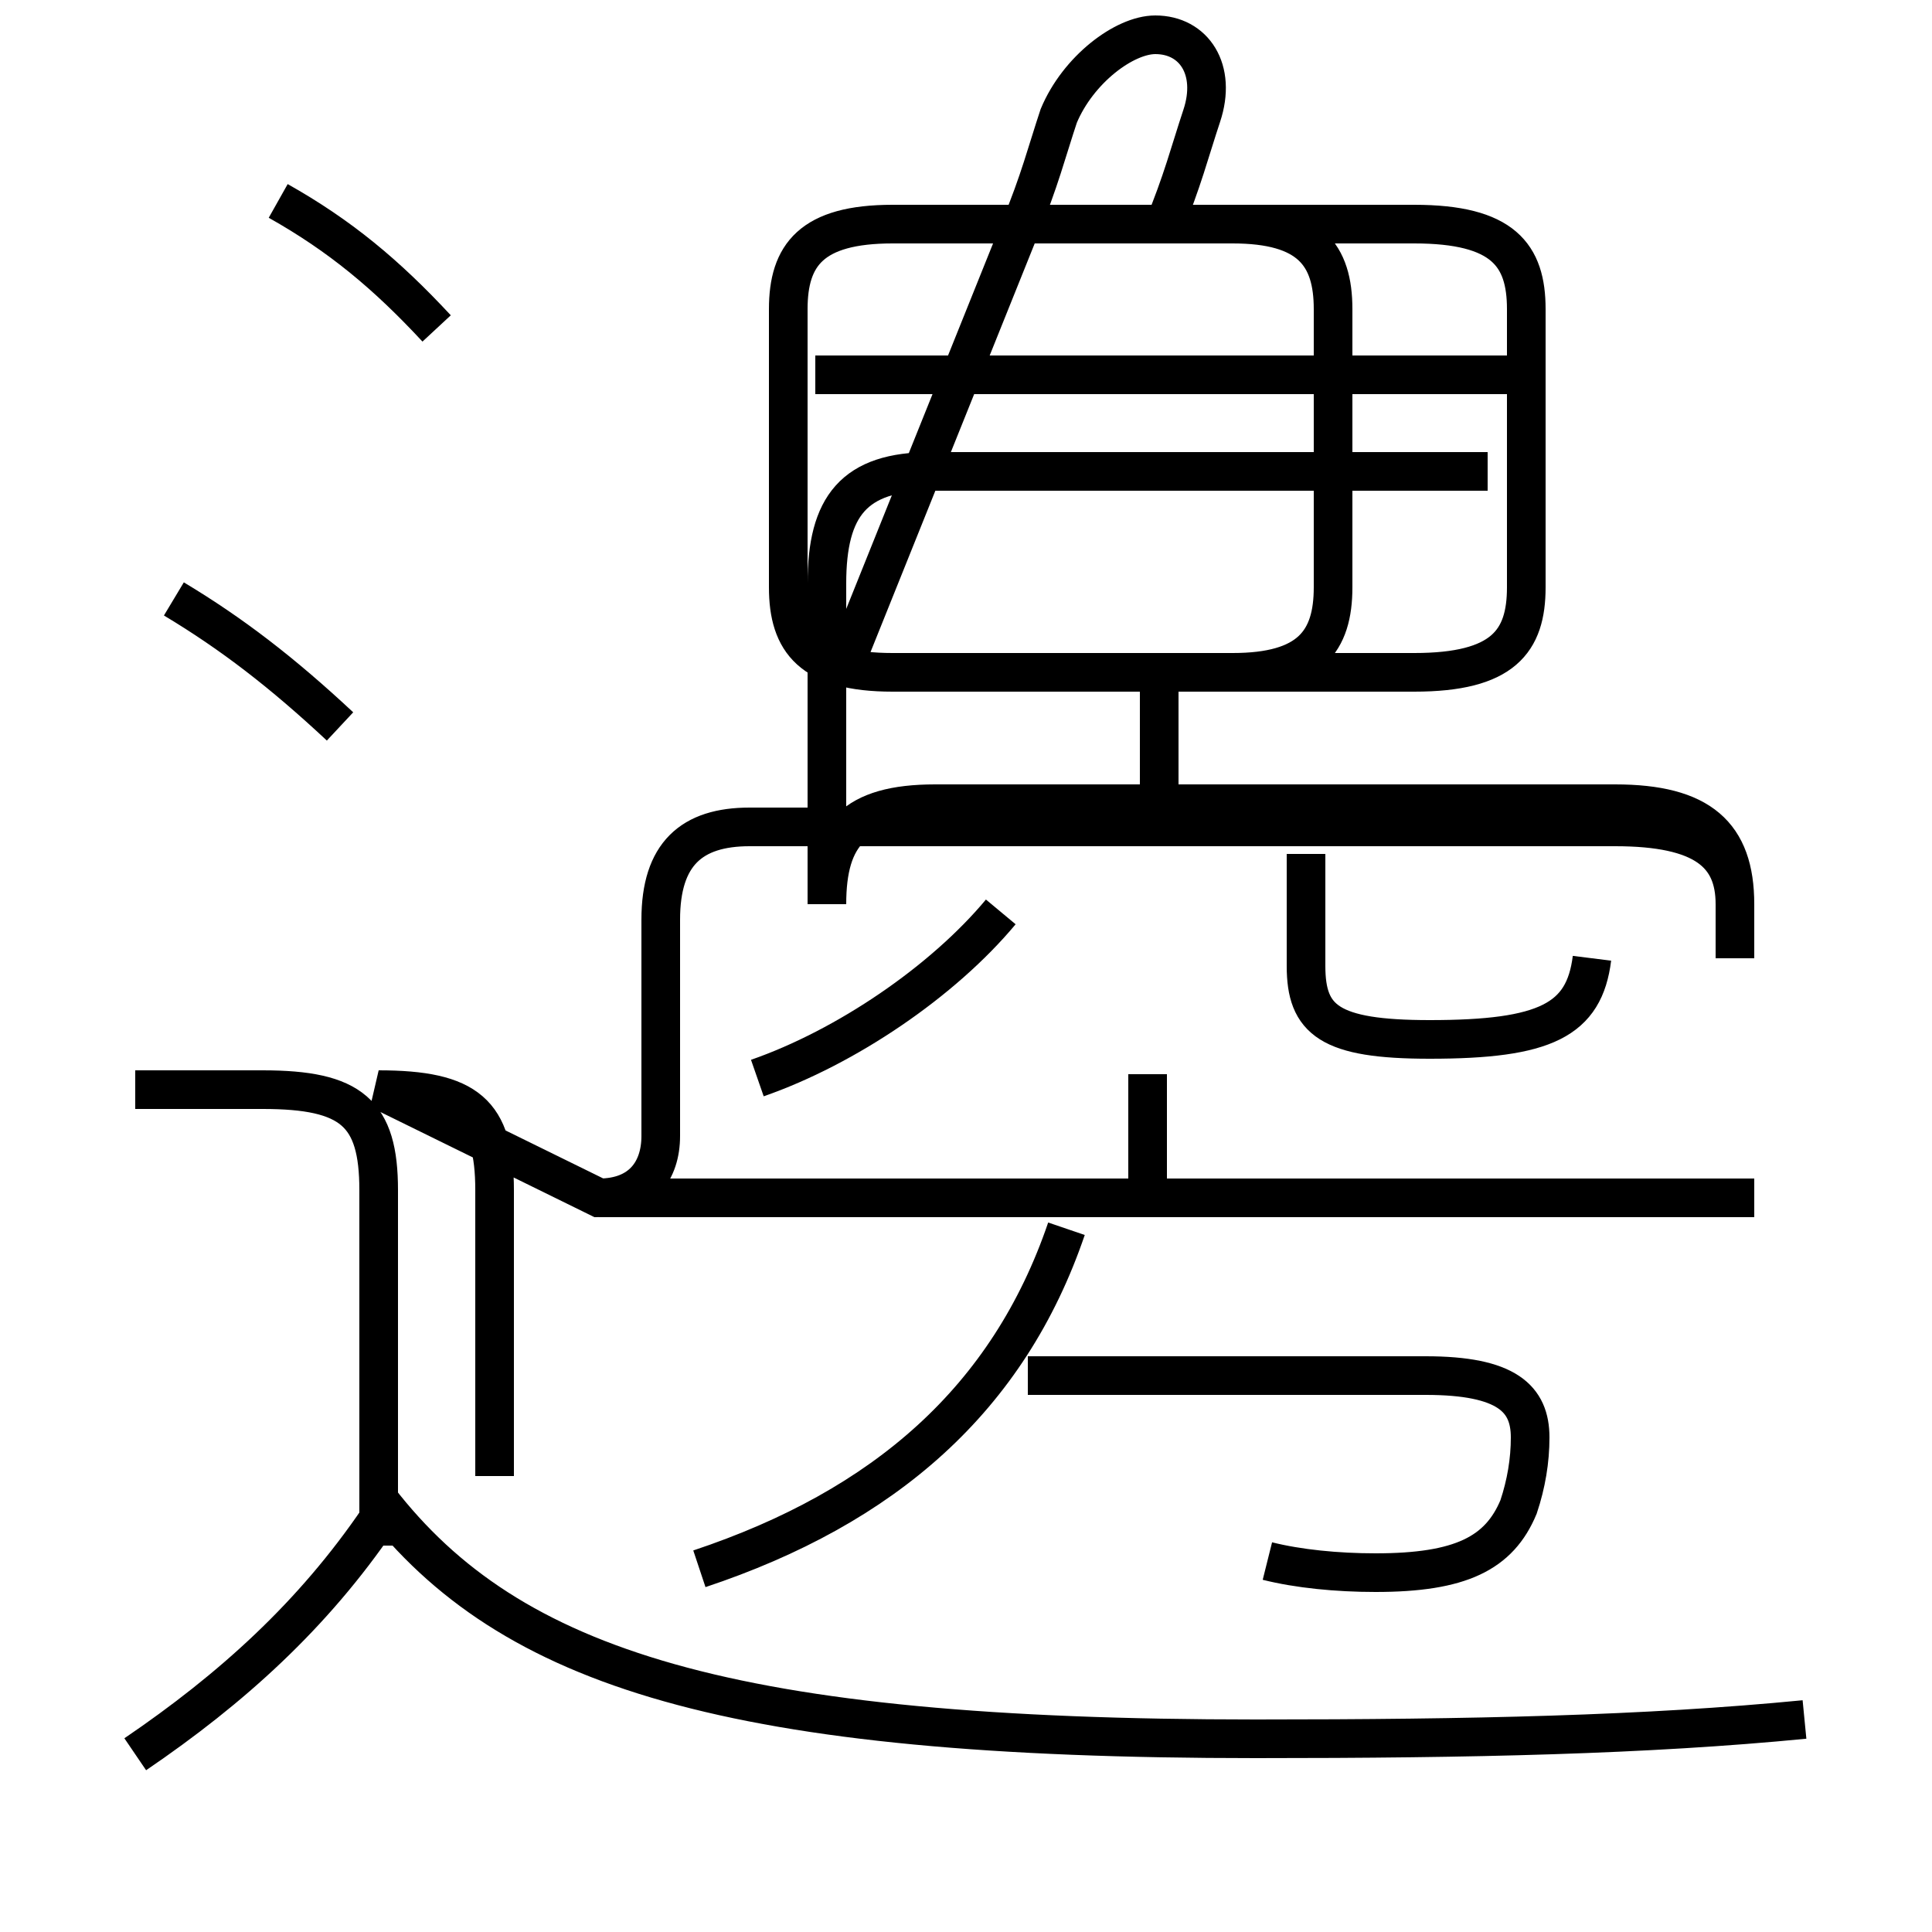 <?xml version='1.0' encoding='utf8'?>
<svg viewBox="0.0 -6.0 50.0 50.0" version="1.1" xmlns="http://www.w3.org/2000/svg">
<rect x="0.0" y="-6.0" width="50.0" height="50.0" fill="#808080" stroke="none"/>
<rect x="-1000" y="-1000" width="2000" height="2000" stroke="white" fill="white"/>
<g style="fill:white;stroke:#000000;  stroke-width:1">
<path d="M 46.7 0.5 C 42.6 0.9 38.1 1.0 32.5 1.0 C 18.9 1.0 13.2 -0.8 9.8 -5.2 M 3.5 1.4 C 6.0 -0.3 8.1 -2.2 9.8 -4.7 M 9.8 -4.0 L 9.8 -13.2 C 9.8 -15.2 9.1 -15.8 6.8 -15.8 L 3.5 -15.8 M 12.8 -5.8 L 12.8 -13.2 C 12.8 -15.2 12.1 -15.8 9.8 -15.8 L 15.5 -13.0 C 16.6 -13.0 17.1 -13.7 17.1 -14.6 L 17.1 -20.2 C 17.1 -21.9 17.9 -22.6 19.4 -22.6 L 41.8 -22.6 C 44.1 -22.6 44.9 -21.9 44.9 -20.6 L 44.9 -19.2 M 8.8 -25.2 C 7.3 -26.6 6.0 -27.6 4.5 -28.5 M 18.1 -3.4 C 22.9 -5.0 26.1 -7.8 27.6 -12.2 M 32.8 -3.6 C 33.6 -3.4 34.6 -3.3 35.6 -3.3 C 37.8 -3.3 38.8 -3.8 39.3 -5.0 C 39.5 -5.6 39.6 -6.2 39.6 -6.8 C 39.6 -7.8 39.0 -8.4 36.9 -8.4 L 26.6 -8.4 M 45.4 -13.0 L 15.5 -13.0 M 11.3 -35.5 C 10.0 -36.9 8.8 -37.9 7.2 -38.8 M 19.6 -16.1 C 21.9 -16.9 24.4 -18.6 25.9 -20.4 M 29.7 -13.2 L 29.7 -16.2 M 41.2 -19.2 C 41.0 -17.6 40.0 -17.1 37.0 -17.1 C 34.4 -17.1 33.8 -17.6 33.8 -19.0 L 33.8 -21.9 M 44.9 -19.2 L 44.9 -20.6 C 44.9 -22.4 44.0 -23.2 41.8 -23.2 L 24.2 -23.2 C 22.1 -23.2 21.4 -22.4 21.4 -20.6 L 21.4 -28.9 C 21.4 -30.9 22.1 -31.8 24.1 -31.8 L 38.5 -31.8 M 30.0 -23.1 L 30.0 -26.6 M 39.8 -34.3 L 21.1 -34.3 M 30.1 -38.1 C 30.6 -39.3 30.8 -40.1 31.1 -41.0 C 31.5 -42.2 30.9 -43.1 29.9 -43.1 C 29.1 -43.1 27.9 -42.2 27.4 -41.0 C 27.1 -40.1 26.9 -39.3 26.4 -38.1 L 21.9 -26.9 M 36.6 -38.2 L 31.9 -38.2 C 33.9 -38.2 34.5 -37.4 34.5 -36.0 L 34.5 -28.8 C 34.5 -27.4 33.9 -26.6 31.9 -26.6 L 23.1 -26.6 C 21.0 -26.6 20.4 -27.4 20.4 -28.8 L 20.4 -36.0 C 20.4 -37.4 21.0 -38.2 23.1 -38.2 L 36.6 -38.2 C 38.9 -38.2 39.5 -37.4 39.5 -36.0 L 39.5 -28.8 C 39.5 -27.4 38.9 -26.6 36.6 -26.6 L 28.4 -26.6" transform="translate(0.0, 38.0)" />
</g>
</svg>